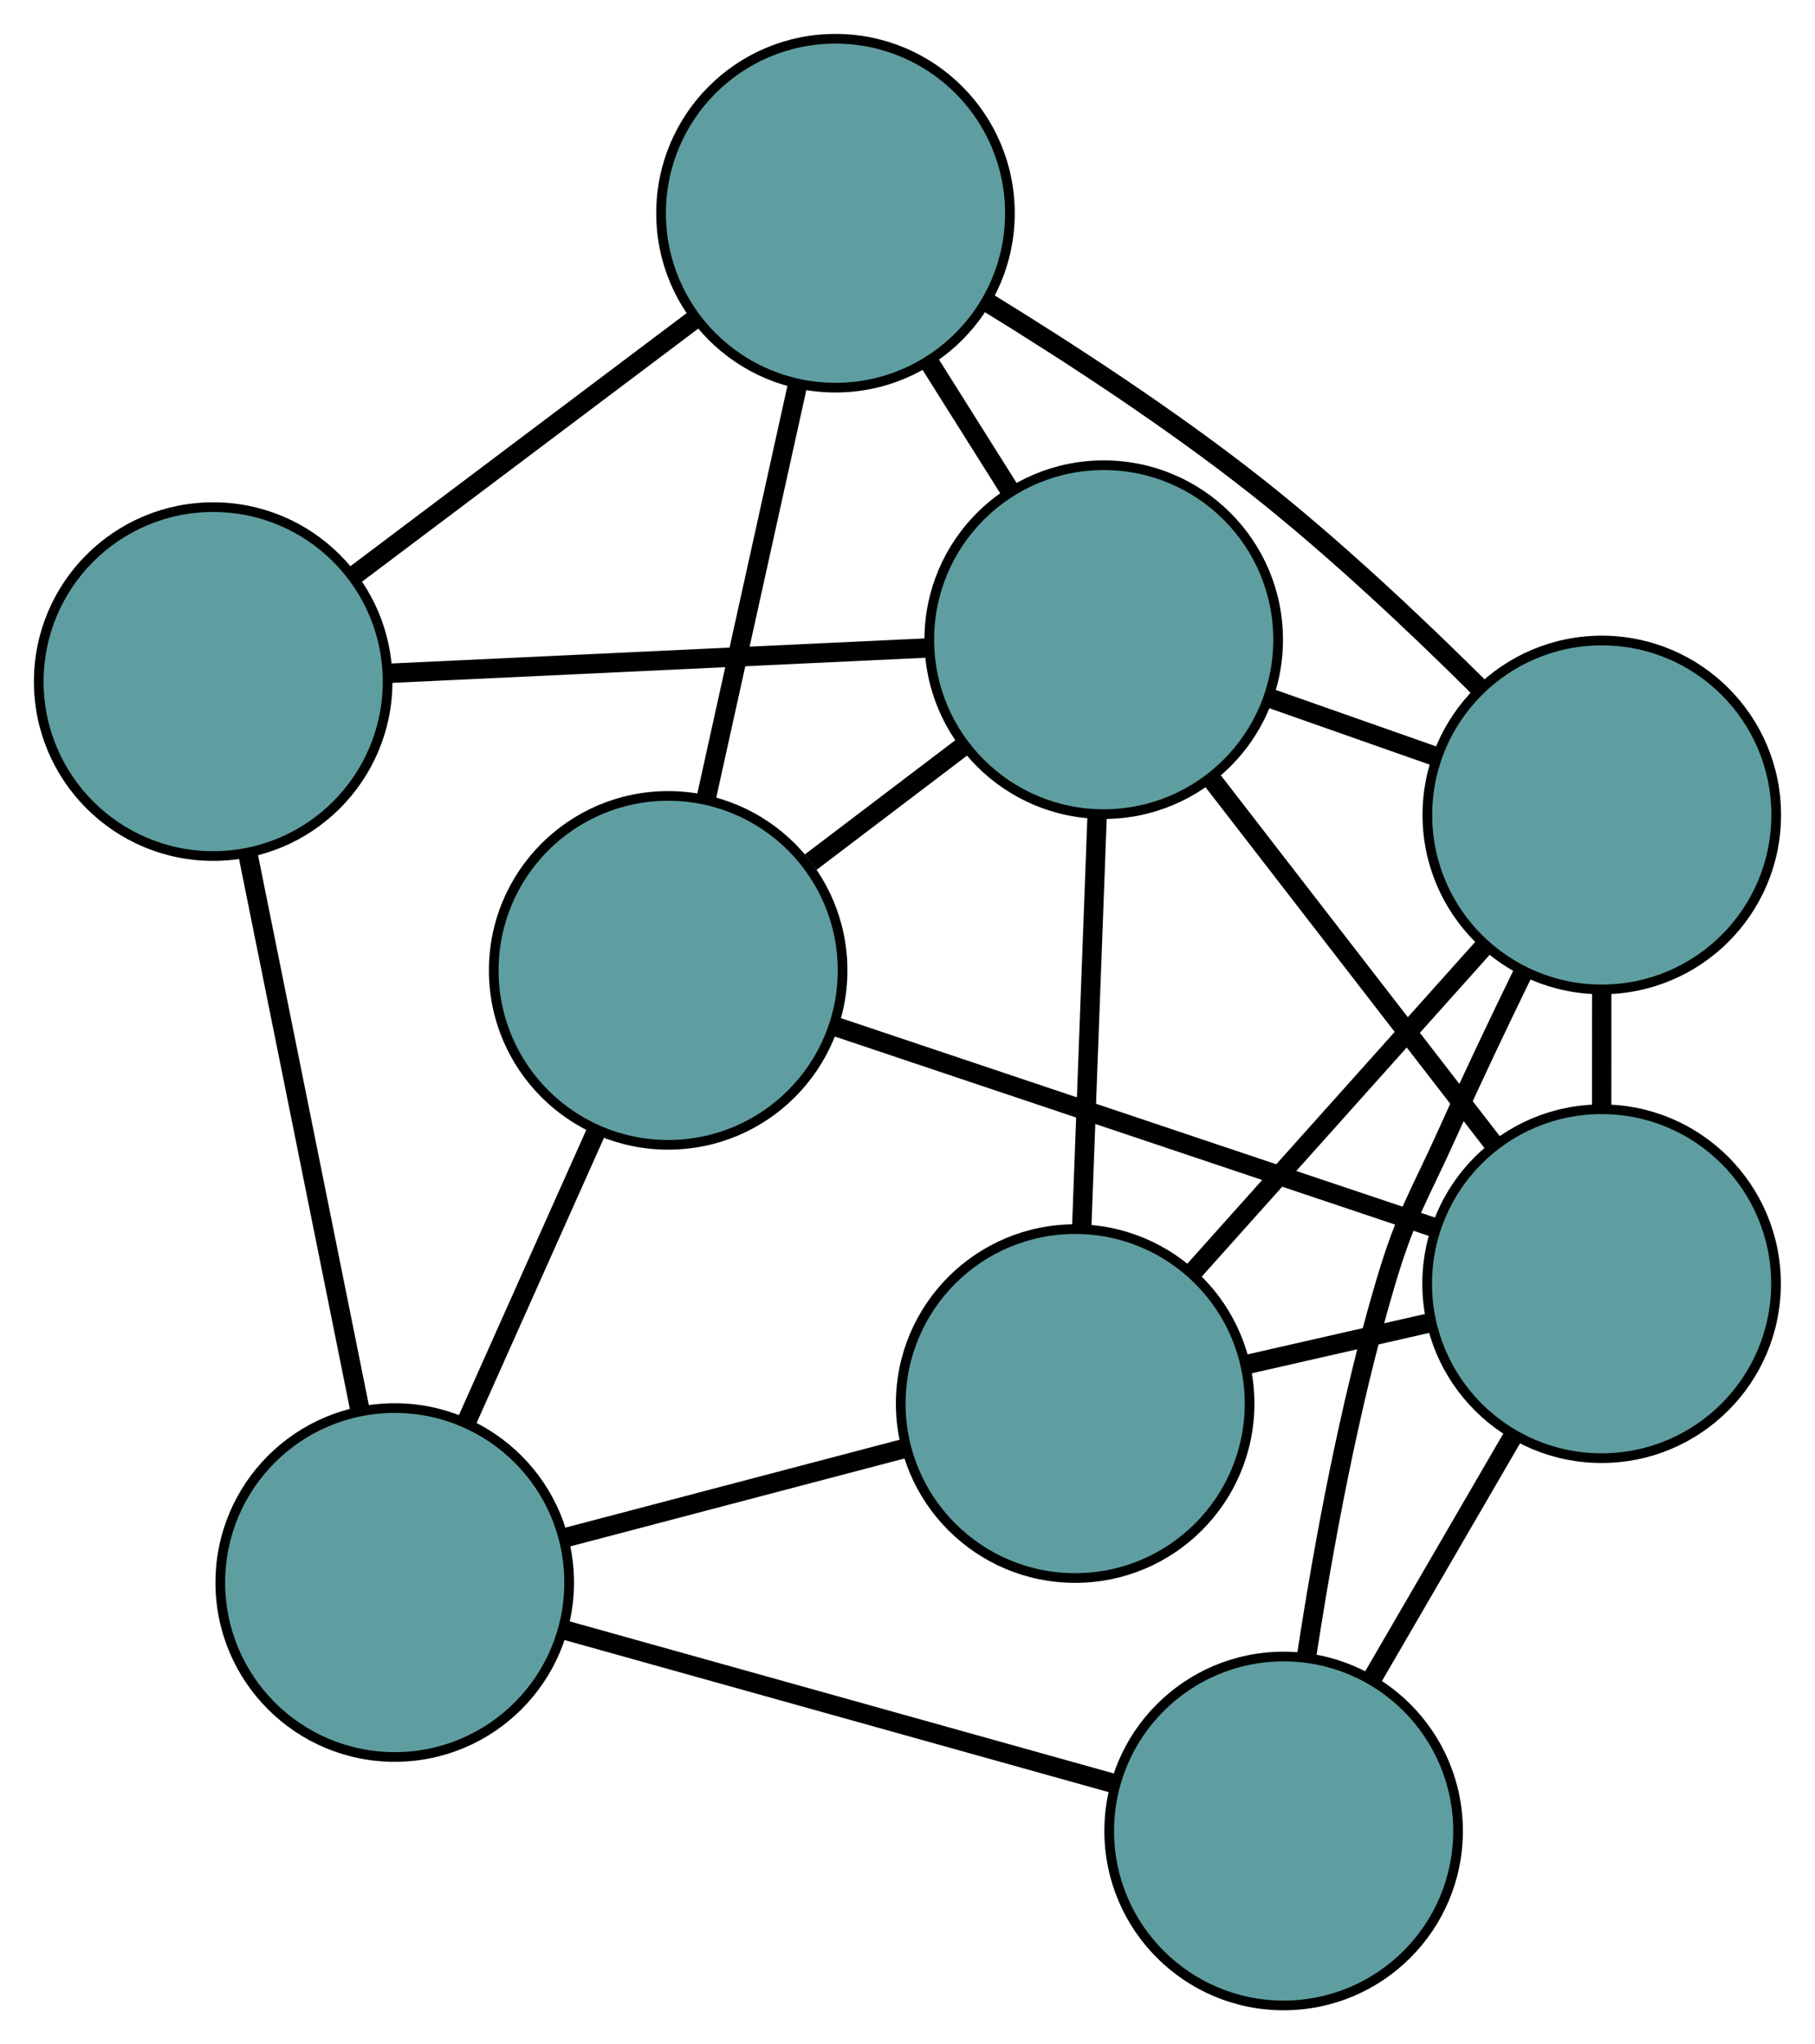 <?xml version="1.0" encoding="UTF-8" standalone="no"?>
<!DOCTYPE svg PUBLIC "-//W3C//DTD SVG 1.1//EN"
 "http://www.w3.org/Graphics/SVG/1.1/DTD/svg11.dtd">
<!-- Generated by graphviz version 2.36.0 (20140111.2315)
 -->
<!-- Title: G Pages: 1 -->
<svg width="100%" height="100%"
 viewBox="0.00 0.00 187.31 210.93" xmlns="http://www.w3.org/2000/svg" xmlns:xlink="http://www.w3.org/1999/xlink">
<g id="graph0" class="graph" transform="scale(1 1) rotate(0) translate(4 206.931)">
<title>G</title>
<!-- 0 -->
<g id="node1" class="node"><title>0</title>
<ellipse fill="cadetblue" stroke="black" cx="106.957" cy="-62.103" rx="18" ry="18"/>
</g>
<!-- 4 -->
<g id="node5" class="node"><title>4</title>
<ellipse fill="cadetblue" stroke="black" cx="161.306" cy="-122.839" rx="18" ry="18"/>
</g>
<!-- 0&#45;&#45;4 -->
<g id="edge1" class="edge"><title>0&#45;&#45;4</title>
<path fill="none" stroke="black" stroke-width="2" d="M119.019,-75.582C128.025,-85.647 140.279,-99.341 149.278,-109.397"/>
</g>
<!-- 6 -->
<g id="node7" class="node"><title>6</title>
<ellipse fill="cadetblue" stroke="black" cx="161.285" cy="-74.472" rx="18" ry="18"/>
</g>
<!-- 0&#45;&#45;6 -->
<g id="edge2" class="edge"><title>0&#45;&#45;6</title>
<path fill="none" stroke="black" stroke-width="2" d="M124.746,-66.153C130.812,-67.534 137.588,-69.077 143.642,-70.455"/>
</g>
<!-- 7 -->
<g id="node8" class="node"><title>7</title>
<ellipse fill="cadetblue" stroke="black" cx="36.736" cy="-43.637" rx="18" ry="18"/>
</g>
<!-- 0&#45;&#45;7 -->
<g id="edge3" class="edge"><title>0&#45;&#45;7</title>
<path fill="none" stroke="black" stroke-width="2" d="M89.237,-57.443C78.511,-54.623 64.888,-51.04 54.207,-48.231"/>
</g>
<!-- 8 -->
<g id="node9" class="node"><title>8</title>
<ellipse fill="cadetblue" stroke="black" cx="109.904" cy="-140.926" rx="18" ry="18"/>
</g>
<!-- 0&#45;&#45;8 -->
<g id="edge4" class="edge"><title>0&#45;&#45;8</title>
<path fill="none" stroke="black" stroke-width="2" d="M107.64,-80.385C108.116,-93.119 108.749,-110.031 109.224,-122.744"/>
</g>
<!-- 1 -->
<g id="node2" class="node"><title>1</title>
<ellipse fill="cadetblue" stroke="black" cx="128.472" cy="-18" rx="18" ry="18"/>
</g>
<!-- 1&#45;&#45;4 -->
<g id="edge5" class="edge"><title>1&#45;&#45;4</title>
<path fill="none" stroke="black" stroke-width="2" d="M130.84,-36.029C132.552,-47.231 135.225,-61.85 138.965,-74.47 141.123,-81.75 142.391,-83.328 145.501,-90.254 147.923,-95.645 150.697,-101.47 153.238,-106.684"/>
</g>
<!-- 1&#45;&#45;6 -->
<g id="edge6" class="edge"><title>1&#45;&#45;6</title>
<path fill="none" stroke="black" stroke-width="2" d="M137.613,-33.731C142.164,-41.563 147.65,-51.005 152.194,-58.826"/>
</g>
<!-- 1&#45;&#45;7 -->
<g id="edge7" class="edge"><title>1&#45;&#45;7</title>
<path fill="none" stroke="black" stroke-width="2" d="M110.785,-22.943C94.54,-27.483 70.597,-34.174 54.37,-38.709"/>
</g>
<!-- 2 -->
<g id="node3" class="node"><title>2</title>
<ellipse fill="cadetblue" stroke="black" cx="64.955" cy="-106.802" rx="18" ry="18"/>
</g>
<!-- 5 -->
<g id="node6" class="node"><title>5</title>
<ellipse fill="cadetblue" stroke="black" cx="82.223" cy="-184.931" rx="18" ry="18"/>
</g>
<!-- 2&#45;&#45;5 -->
<g id="edge8" class="edge"><title>2&#45;&#45;5</title>
<path fill="none" stroke="black" stroke-width="2" d="M68.873,-124.531C71.699,-137.317 75.497,-154.502 78.32,-167.272"/>
</g>
<!-- 2&#45;&#45;6 -->
<g id="edge9" class="edge"><title>2&#45;&#45;6</title>
<path fill="none" stroke="black" stroke-width="2" d="M82.177,-101.022C99.711,-95.138 126.733,-86.069 144.213,-80.202"/>
</g>
<!-- 2&#45;&#45;7 -->
<g id="edge10" class="edge"><title>2&#45;&#45;7</title>
<path fill="none" stroke="black" stroke-width="2" d="M57.541,-90.206C53.426,-80.995 48.322,-69.57 44.199,-60.342"/>
</g>
<!-- 2&#45;&#45;8 -->
<g id="edge11" class="edge"><title>2&#45;&#45;8</title>
<path fill="none" stroke="black" stroke-width="2" d="M79.673,-117.976C84.691,-121.785 90.297,-126.042 95.306,-129.844"/>
</g>
<!-- 3 -->
<g id="node4" class="node"><title>3</title>
<ellipse fill="cadetblue" stroke="black" cx="18" cy="-136.601" rx="18" ry="18"/>
</g>
<!-- 3&#45;&#45;5 -->
<g id="edge12" class="edge"><title>3&#45;&#45;5</title>
<path fill="none" stroke="black" stroke-width="2" d="M32.573,-147.568C43.084,-155.477 57.21,-166.108 67.707,-174.007"/>
</g>
<!-- 3&#45;&#45;7 -->
<g id="edge13" class="edge"><title>3&#45;&#45;7</title>
<path fill="none" stroke="black" stroke-width="2" d="M21.613,-118.677C24.93,-102.215 29.82,-77.951 33.135,-61.507"/>
</g>
<!-- 3&#45;&#45;8 -->
<g id="edge14" class="edge"><title>3&#45;&#45;8</title>
<path fill="none" stroke="black" stroke-width="2" d="M36.157,-137.456C52.269,-138.214 75.684,-139.316 91.784,-140.074"/>
</g>
<!-- 4&#45;&#45;5 -->
<g id="edge15" class="edge"><title>4&#45;&#45;5</title>
<path fill="none" stroke="black" stroke-width="2" d="M148.606,-136.023C142.01,-142.578 133.662,-150.436 125.602,-156.793 116.863,-163.686 106.412,-170.504 97.958,-175.701"/>
</g>
<!-- 4&#45;&#45;6 -->
<g id="edge16" class="edge"><title>4&#45;&#45;6</title>
<path fill="none" stroke="black" stroke-width="2" d="M161.298,-104.829C161.297,-100.854 161.295,-96.64 161.293,-92.659"/>
</g>
<!-- 4&#45;&#45;8 -->
<g id="edge17" class="edge"><title>4&#45;&#45;8</title>
<path fill="none" stroke="black" stroke-width="2" d="M144.19,-128.862C138.699,-130.794 132.618,-132.934 127.12,-134.868"/>
</g>
<!-- 5&#45;&#45;8 -->
<g id="edge18" class="edge"><title>5&#45;&#45;8</title>
<path fill="none" stroke="black" stroke-width="2" d="M91.904,-169.54C94.586,-165.277 97.497,-160.649 100.181,-156.383"/>
</g>
<!-- 6&#45;&#45;8 -->
<g id="edge19" class="edge"><title>6&#45;&#45;8</title>
<path fill="none" stroke="black" stroke-width="2" d="M150.136,-88.892C141.518,-100.038 129.644,-115.396 121.031,-126.535"/>
</g>
</g>
</svg>

